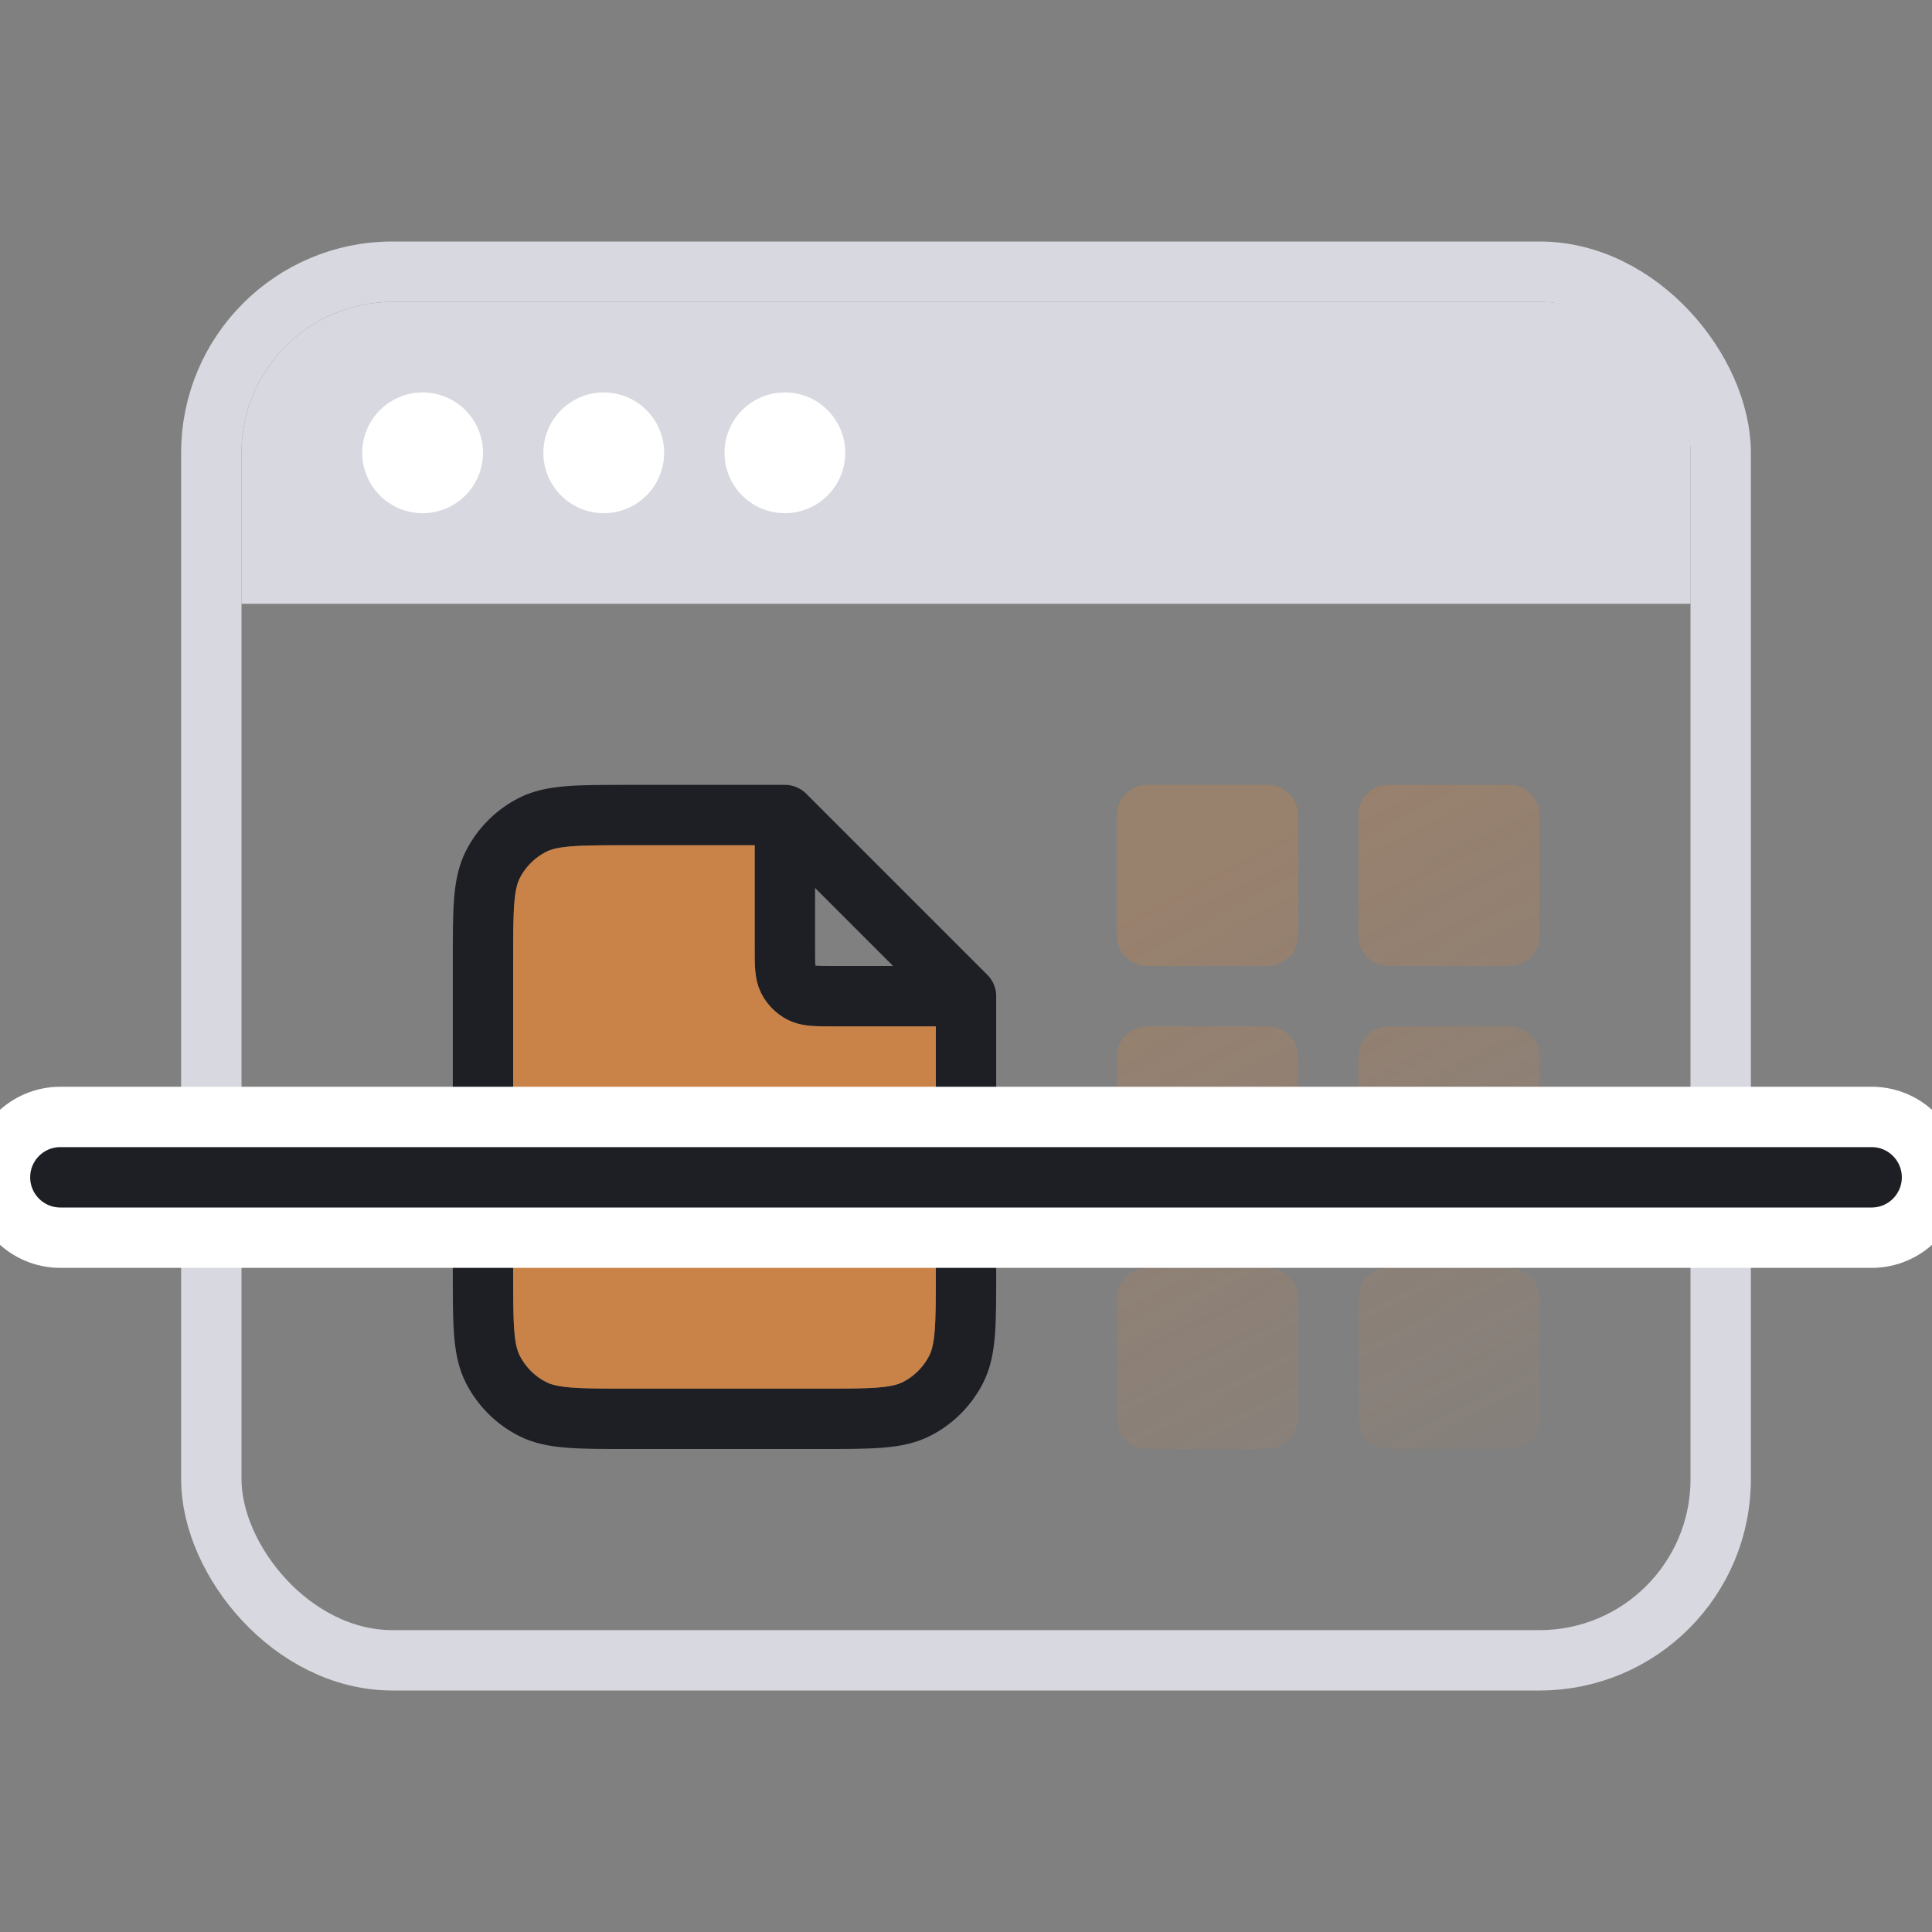 <svg width="64" height="64" viewBox="0 0 64 64" fill="none" xmlns="http://www.w3.org/2000/svg">
<rect x="0" y="0" width="64" height="64" fill="#808080" stroke="none"/>
<g clip-path="url(#clip0_923_3507)">
<rect x="7" y="9" width="50" height="46" rx="6" stroke="#D8D9E0" stroke-width="2"/>
<path d="M8 15C8 12.239 10.239 10 13 10H51C53.761 10 56 12.239 56 15V20H8V15Z" fill="#D8D9E0"/>
<path fill-rule="evenodd" clip-rule="evenodd" d="M43 27C43 26.448 42.552 26 42 26H38C37.448 26 37 26.448 37 27V31C37 31.552 37.448 32 38 32H42C42.552 32 43 31.552 43 31V27ZM51 27C51 26.448 50.552 26 50 26H46C45.448 26 45 26.448 45 27V31C45 31.552 45.448 32 46 32H50C50.552 32 51 31.552 51 31V27ZM37 35C37 34.448 37.448 34 38 34H42C42.552 34 43 34.448 43 35V39C43 39.552 42.552 40 42 40H38C37.448 40 37 39.552 37 39V35ZM43 43C43 42.448 42.552 42 42 42H38C37.448 42 37 42.448 37 43V47C37 47.552 37.448 48 38 48H42C42.552 48 43 47.552 43 47V43ZM45 35C45 34.448 45.448 34 46 34H50C50.552 34 51 34.448 51 35V39C51 39.552 50.552 40 50 40H46C45.448 40 45 39.552 45 39V35ZM51 43C51 42.448 50.552 42 50 42H46C45.448 42 45 42.448 45 43V47C45 47.552 45.448 48 46 48H50C50.552 48 51 47.552 51 47V43Z" fill="url(#paint0_linear_923_3507)" fill-opacity="0.2"/>
<circle cx="14" cy="15" r="2" fill="white"/>
<circle cx="20" cy="15" r="2" fill="white"/>
<circle cx="26" cy="15" r="2" fill="white"/>
<path d="M26 27.27V31.4C26 31.96 26 32.24 26.109 32.454C26.205 32.642 26.358 32.795 26.546 32.891C26.76 33 27.04 33 27.6 33H31.73M26 27H20.8C19.12 27 18.28 27 17.638 27.327C17.073 27.615 16.615 28.073 16.327 28.638C16 29.28 16 30.12 16 31.8V42.2C16 43.88 16 44.72 16.327 45.362C16.615 45.926 17.073 46.385 17.638 46.673C18.28 47 19.12 47 20.8 47H27.2C28.88 47 29.72 47 30.362 46.673C30.927 46.385 31.385 45.926 31.673 45.362C32 44.72 32 43.88 32 42.2V33L26 27Z" stroke="#1E1F24" stroke-width="2" stroke-linecap="round" stroke-linejoin="round"/>
<path fill-rule="evenodd" clip-rule="evenodd" d="M18.911 28.038C18.473 28.073 18.248 28.138 18.092 28.218C17.716 28.41 17.41 28.716 17.218 29.092C17.138 29.248 17.073 29.473 17.038 29.911C17.001 30.361 17 30.943 17 31.8V42.2C17 43.057 17.001 43.639 17.038 44.089C17.073 44.527 17.138 44.752 17.218 44.908C17.41 45.284 17.716 45.59 18.092 45.782C18.248 45.862 18.473 45.927 18.911 45.962C19.361 45.999 19.943 46 20.8 46H27.2C28.057 46 28.639 45.999 29.089 45.962C29.527 45.927 29.752 45.862 29.908 45.782C30.284 45.59 30.59 45.284 30.782 44.908C30.862 44.752 30.927 44.527 30.962 44.089C30.999 43.639 31 43.057 31 42.2V34L27.568 34C27.316 34 27.07 34 26.862 33.983C26.633 33.964 26.363 33.92 26.092 33.782C25.716 33.59 25.41 33.284 25.218 32.908C25.08 32.637 25.036 32.367 25.017 32.138C25 31.93 25 31.684 25 31.432L25 28H20.8C19.943 28 19.361 28.001 18.911 28.038Z" fill="#FA8525" fill-opacity="0.6"/>
<path d="M2 37C0.895 37 0 37.895 0 39C0 40.105 0.895 41 2 41H62C63.105 41 64 40.105 64 39C64 37.895 63.105 37 62 37H2Z" fill="#1E1F24" stroke="white" stroke-width="2" stroke-linecap="round"/>
</g>
<defs>
<linearGradient id="paint0_linear_923_3507" x1="40" y1="29" x2="52.789" y2="53.048" gradientUnits="userSpaceOnUse">
<stop stop-color="#FA8525"/>
<stop offset="1" stop-color="#FA8525" stop-opacity="0"/>
</linearGradient>
<clipPath id="clip0_923_3507">
<rect width="64" height="64" fill="white"/>
</clipPath>
</defs>
</svg>
